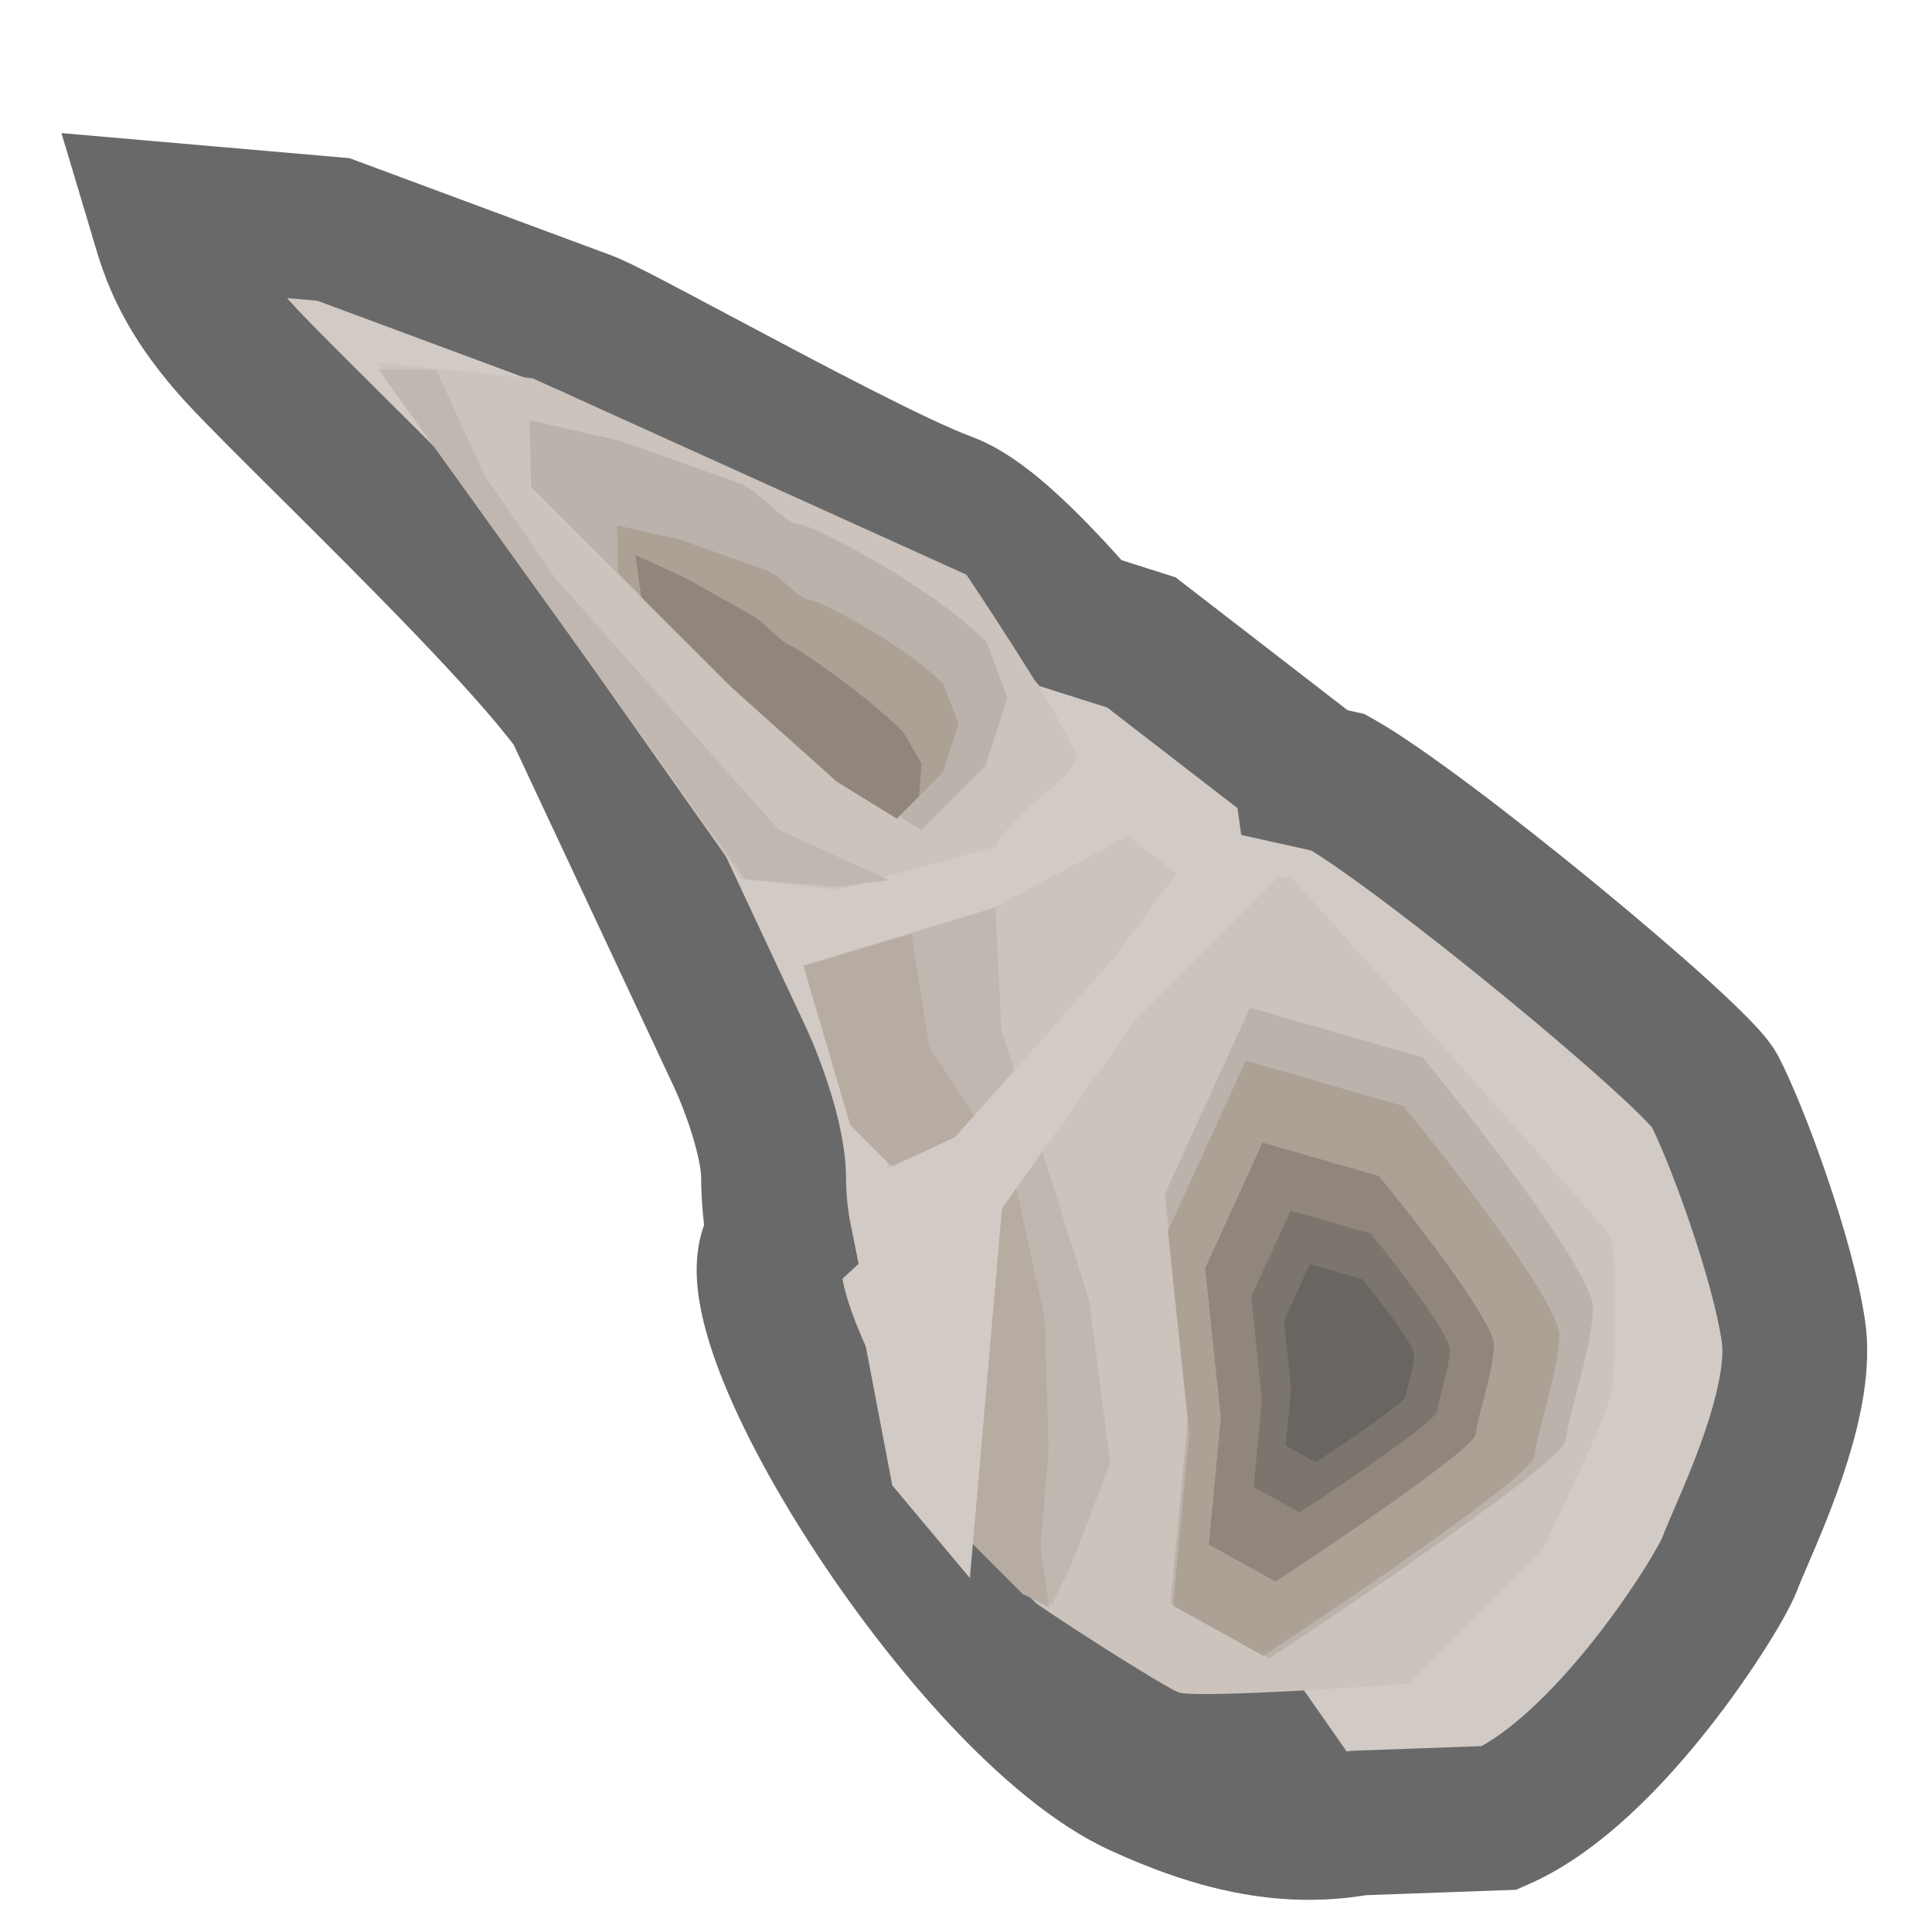 <svg width="1001" height="1001" viewBox="0 0 1001 1001" fill="none" xmlns="http://www.w3.org/2000/svg">
<g clip-path="url(#clip0_471_56)">
<mask id="path-1-outside-1_471_56" maskUnits="userSpaceOnUse" x="-48.427" y="67.439" width="1067.54" height="943.06" fill="black">
<rect fill="white" x="-48.427" y="67.439" width="1067.54" height="943.06"/>
<path fill-rule="evenodd" clip-rule="evenodd" d="M548.988 763.38C558.616 769.295 577.787 798.152 599.724 831.174L599.726 831.176C609.434 845.79 619.684 861.219 629.889 875.836C618.532 875.558 611.799 877.584 611.799 877.584L521.215 797.901C521.215 797.901 513.523 779.585 502.419 755.475C506.758 755.856 510.969 755.939 515.093 756.021L515.095 756.021C526.76 756.252 537.736 756.468 548.988 763.38ZM590.775 924.563C629.266 942.216 665.602 951.393 703.778 944.533L776.936 941.892C833.74 917.054 890.805 824.784 896.119 810.469C897.305 807.277 899.303 802.642 901.754 796.957L901.754 796.957C913.04 770.78 933.924 722.34 929.232 689.927C923.802 652.409 899.896 587.168 888.223 564.823C878.885 546.947 736.953 429.752 693.295 405.321L676.668 401.621L676.219 398.401L671.244 394.557L593.562 334.536L591.403 332.868L588.803 332.042L559.901 322.863C535.266 294.788 509.458 268.549 490.603 261.549C463.75 251.58 405.896 220.787 361.286 197.044L361.285 197.044C333.294 182.146 310.517 170.023 303.884 167.56L172.777 118.885L83.61 111.125C83.912 112.136 84.219 113.181 84.534 114.26C89.142 129.998 95.865 152.964 125.657 184.837C135.228 195.076 151.49 211.239 170.51 230.143L170.51 230.143L170.51 230.143C214.757 274.12 273.932 332.933 298.519 366.524L383.927 548.883C389.48 560.995 400.628 590.166 400.796 609.962C400.87 618.717 401.474 629.387 403.925 641.548C370.04 672.837 501.605 883.666 590.775 924.563Z"/>
</mask>
<path fill-rule="evenodd" clip-rule="evenodd" d="M548.988 763.38C558.616 769.295 577.787 798.152 599.724 831.174L599.726 831.176C609.434 845.79 619.684 861.219 629.889 875.836C618.532 875.558 611.799 877.584 611.799 877.584L521.215 797.901C521.215 797.901 513.523 779.585 502.419 755.475C506.758 755.856 510.969 755.939 515.093 756.021L515.095 756.021C526.76 756.252 537.736 756.468 548.988 763.38ZM590.775 924.563C629.266 942.216 665.602 951.393 703.778 944.533L776.936 941.892C833.74 917.054 890.805 824.784 896.119 810.469C897.305 807.277 899.303 802.642 901.754 796.957L901.754 796.957C913.04 770.78 933.924 722.34 929.232 689.927C923.802 652.409 899.896 587.168 888.223 564.823C878.885 546.947 736.953 429.752 693.295 405.321L676.668 401.621L676.219 398.401L671.244 394.557L593.562 334.536L591.403 332.868L588.803 332.042L559.901 322.863C535.266 294.788 509.458 268.549 490.603 261.549C463.75 251.58 405.896 220.787 361.286 197.044L361.285 197.044C333.294 182.146 310.517 170.023 303.884 167.56L172.777 118.885L83.61 111.125C83.912 112.136 84.219 113.181 84.534 114.26C89.142 129.998 95.865 152.964 125.657 184.837C135.228 195.076 151.49 211.239 170.51 230.143L170.51 230.143L170.51 230.143C214.757 274.12 273.932 332.933 298.519 366.524L383.927 548.883C389.48 560.995 400.628 590.166 400.796 609.962C400.87 618.717 401.474 629.387 403.925 641.548C370.04 672.837 501.605 883.666 590.775 924.563Z" fill="#D2CBC5"/>
<path d="M599.724 831.174L568.473 851.935L568.532 852.024L568.591 852.112L599.724 831.174ZM548.988 763.38L529.349 795.348L529.349 795.349L548.988 763.38ZM599.726 831.176L630.977 810.416L630.918 810.327L630.859 810.239L599.726 831.176ZM629.889 875.836L628.969 913.343L703.099 915.161L660.652 854.359L629.889 875.836ZM611.799 877.584L587.019 905.754L602.66 919.513L622.609 913.511L611.799 877.584ZM521.215 797.901L486.623 812.428L489.961 820.377L496.435 826.071L521.215 797.901ZM502.419 755.475L505.705 718.1L441.291 712.437L468.341 771.17L502.419 755.475ZM515.093 756.021L514.352 793.532L514.835 793.542L515.318 793.539L515.093 756.021ZM515.095 756.021L515.836 718.51L515.354 718.5L514.871 718.503L515.095 756.021ZM703.778 944.533L702.424 907.039L699.763 907.135L697.142 907.606L703.778 944.533ZM590.775 924.563L606.416 890.46L606.416 890.46L590.775 924.563ZM776.936 941.892L778.289 979.386L785.425 979.129L791.967 976.268L776.936 941.892ZM896.119 810.469L860.947 797.411L860.947 797.411L896.119 810.469ZM901.754 796.957L867.427 781.815L867.363 781.959L867.301 782.104L901.754 796.957ZM901.754 796.957L936.081 812.099L936.145 811.955L936.207 811.811L901.754 796.957ZM929.232 689.927L966.364 684.553L966.364 684.553L929.232 689.927ZM888.223 564.823L921.478 547.451L921.478 547.451L888.223 564.823ZM693.295 405.321L711.617 372.581L706.816 369.894L701.445 368.699L693.295 405.321ZM676.668 401.621L639.509 406.802L643.104 432.589L668.519 438.244L676.668 401.621ZM676.219 398.401L713.378 393.22L711.265 378.067L699.158 368.712L676.219 398.401ZM671.244 394.557L648.305 424.246L648.305 424.246L671.244 394.557ZM593.562 334.536L616.501 304.847L616.501 304.847L593.562 334.536ZM591.403 332.868L614.342 303.179L609.088 299.12L602.76 297.11L591.403 332.868ZM588.803 332.042L577.446 367.801L577.447 367.801L588.803 332.042ZM559.901 322.863L531.699 347.608L538.589 355.46L548.544 358.622L559.901 322.863ZM490.603 261.549L503.661 226.376L503.661 226.376L490.603 261.549ZM361.286 197.044L378.913 163.924L378.666 163.793L378.418 163.665L361.286 197.044ZM361.285 197.044L343.658 230.163L343.905 230.295L344.153 230.422L361.285 197.044ZM303.884 167.56L316.942 132.387L316.942 132.387L303.884 167.56ZM172.777 118.885L185.835 83.712L181.081 81.947L176.03 81.508L172.777 118.885ZM83.61 111.125L86.863 73.747L31.828 68.958L47.666 121.881L83.61 111.125ZM84.534 114.26L48.527 124.801L48.527 124.801L84.534 114.26ZM125.657 184.837L98.248 210.457L98.248 210.457L125.657 184.837ZM170.51 230.143L199.405 206.212L198.246 204.813L196.958 203.532L170.51 230.143ZM170.51 230.143L141.615 254.074L142.808 255.516L144.139 256.831L170.51 230.143ZM170.51 230.143L196.958 203.533L196.919 203.494L196.881 203.456L170.51 230.143ZM298.519 366.524L332.496 350.611L330.949 347.308L328.794 344.364L298.519 366.524ZM383.927 548.883L418.031 533.246L417.968 533.108L417.903 532.97L383.927 548.883ZM400.796 609.962L363.279 610.281L363.279 610.281L400.796 609.962ZM403.925 641.548L429.378 669.113L444.87 654.808L440.704 634.137L403.925 641.548ZM630.975 810.413C620.148 794.115 609.412 777.943 600.14 765.124C595.501 758.71 590.807 752.545 586.309 747.328C582.502 742.911 576.323 736.14 568.626 731.412L529.349 795.349C526.467 793.578 526.295 792.632 529.475 796.322C531.966 799.211 535.241 803.433 539.34 809.1C547.545 820.444 557.363 835.211 568.473 851.935L630.975 810.413ZM630.859 810.239L630.857 810.237L568.591 852.112L568.593 852.114L630.859 810.239ZM660.652 854.359C650.738 840.158 640.728 825.094 630.977 810.416L568.475 851.937C578.139 866.485 588.63 882.279 599.125 897.313L660.652 854.359ZM611.799 877.584C622.609 913.511 622.6 913.514 622.591 913.516C622.589 913.517 622.58 913.52 622.574 913.522C622.562 913.525 622.551 913.529 622.539 913.532C622.517 913.539 622.494 913.545 622.472 913.552C622.428 913.565 622.385 913.578 622.344 913.59C622.261 913.614 622.184 913.636 622.113 913.656C621.97 913.697 621.85 913.73 621.752 913.756C621.555 913.808 621.446 913.834 621.42 913.839C621.37 913.851 621.647 913.786 622.224 913.698C623.38 913.522 625.7 913.263 628.969 913.343L630.808 838.329C622.721 838.131 615.996 838.746 610.947 839.513C608.42 839.897 606.305 840.321 604.637 840.704C603.802 840.895 603.078 841.077 602.469 841.239C602.165 841.32 601.889 841.396 601.642 841.466C601.519 841.501 601.402 841.534 601.293 841.566C601.239 841.582 601.186 841.597 601.136 841.612C601.11 841.62 601.085 841.627 601.061 841.635C601.049 841.638 601.037 841.642 601.025 841.646C601.019 841.647 601.01 841.65 601.007 841.651C600.998 841.654 600.989 841.656 611.799 877.584ZM496.435 826.071L587.019 905.754L636.579 849.413L545.995 769.731L496.435 826.071ZM468.341 771.17C473.764 782.945 478.358 793.313 481.59 800.726C483.205 804.43 484.477 807.387 485.338 809.403C485.769 810.412 486.097 811.184 486.314 811.696C486.423 811.952 486.503 812.144 486.555 812.267C486.581 812.328 486.6 812.372 486.611 812.4C486.617 812.413 486.621 812.422 486.623 812.427C486.624 812.429 486.624 812.431 486.624 812.431C486.624 812.431 486.624 812.431 486.624 812.43C486.624 812.43 486.624 812.429 486.624 812.429C486.623 812.429 486.623 812.428 521.215 797.901C555.807 783.374 555.807 783.373 555.806 783.372C555.806 783.372 555.806 783.371 555.805 783.37C555.805 783.369 555.804 783.367 555.803 783.365C555.801 783.36 555.799 783.355 555.796 783.348C555.791 783.335 555.783 783.318 555.774 783.296C555.756 783.252 555.73 783.191 555.697 783.112C555.631 782.955 555.535 782.729 555.412 782.437C555.165 781.854 554.805 781.007 554.341 779.921C553.413 777.751 552.068 774.622 550.372 770.732C546.983 762.96 542.178 752.115 536.497 739.78L468.341 771.17ZM515.835 718.51C511.536 718.425 508.576 718.353 505.705 718.1L499.133 792.849C504.941 793.36 510.401 793.454 514.352 793.532L515.835 718.51ZM514.871 718.503L514.869 718.503L515.318 793.539L515.32 793.539L514.871 718.503ZM568.626 731.412C547.61 718.501 526.751 718.726 515.836 718.51L514.354 793.532C526.769 793.777 527.863 794.435 529.349 795.348L568.626 731.412ZM697.142 907.606C669.577 912.56 641.455 906.53 606.416 890.46L575.134 958.666C617.077 977.902 661.627 990.227 710.414 981.46L697.142 907.606ZM775.582 904.398L702.424 907.039L705.131 982.027L778.289 979.386L775.582 904.398ZM860.947 797.411C861.149 796.866 858.615 802.293 851.528 813.505C845.168 823.568 836.504 836.148 826.366 849.015C804.914 876.241 781.265 899.051 761.904 907.517L791.967 976.268C829.41 959.895 862.695 924.151 885.306 895.454C897.199 880.36 907.348 865.636 914.958 853.595C921.841 842.705 928.433 831.23 931.292 823.528L860.947 797.411ZM867.301 782.104C865.038 787.352 862.554 793.081 860.947 797.411L931.292 823.528C932.055 821.472 933.568 817.932 936.207 811.811L867.301 782.104ZM867.427 781.815L867.427 781.815L936.081 812.1L936.081 812.099L867.427 781.815ZM892.101 695.302C893.187 702.802 891.373 716.27 885.66 734.636C880.284 751.918 873.012 768.857 867.301 782.103L936.207 811.811C941.782 798.881 950.595 778.511 957.31 756.925C963.687 736.424 969.97 709.465 966.364 684.553L892.101 695.302ZM854.969 582.195C859.484 590.838 867.655 610.62 875.559 633.795C883.467 656.984 889.893 680.045 892.101 695.302L966.364 684.553C963.142 662.292 954.9 633.973 946.579 609.575C938.254 585.164 928.636 561.153 921.478 547.451L854.969 582.195ZM674.974 438.062C693.395 448.37 737.245 481.555 779.815 516.522C800.564 533.566 820.048 550.238 834.756 563.582C842.145 570.285 848.021 575.871 852.15 580.089C854.228 582.21 855.575 583.692 856.341 584.597C857.536 586.009 856.392 584.919 854.969 582.195L921.478 547.451C918.887 542.493 915.54 538.392 913.609 536.111C911.249 533.324 908.546 530.431 905.764 527.589C900.173 521.88 893.088 515.187 885.175 508.008C869.28 493.587 848.801 476.082 827.443 458.538C785.798 424.331 736.854 386.703 711.617 372.581L674.974 438.062ZM668.519 438.244L685.146 441.944L701.445 368.699L684.817 364.999L668.519 438.244ZM639.06 403.582L639.509 406.802L713.827 396.441L713.378 393.22L639.06 403.582ZM648.305 424.246L653.28 428.09L699.158 368.712L694.183 364.868L648.305 424.246ZM570.623 364.225L648.305 424.246L694.183 364.868L616.501 304.847L570.623 364.225ZM568.464 362.557L570.623 364.225L616.501 304.847L614.342 303.179L568.464 362.557ZM577.447 367.801L580.047 368.627L602.76 297.11L600.159 296.284L577.447 367.801ZM548.544 358.622L577.446 367.801L600.159 296.284L571.257 287.105L548.544 358.622ZM477.545 296.722C479.693 297.519 486.345 301.477 497.674 311.906C508.113 321.516 519.705 333.939 531.699 347.608L588.102 298.118C575.461 283.712 561.833 268.978 548.495 256.7C536.048 245.241 520.369 232.579 503.661 226.376L477.545 296.722ZM343.658 230.163C386.81 253.131 447.67 285.63 477.545 296.722L503.661 226.376C479.83 217.529 424.982 188.444 378.913 163.924L343.658 230.163ZM344.153 230.422L344.154 230.423L378.418 163.665L378.417 163.665L344.153 230.422ZM290.825 202.733C290.532 202.624 291.682 203.077 295.222 204.81C298.342 206.337 302.387 208.394 307.294 210.94C317.104 216.031 329.599 222.681 343.658 230.163L378.913 163.924C364.98 156.509 352.092 149.648 341.856 144.337C332.681 139.576 322.939 134.614 316.942 132.387L290.825 202.733ZM159.718 154.058L290.825 202.733L316.942 132.387L185.835 83.712L159.718 154.058ZM80.357 148.502L169.524 156.262L176.03 81.508L86.863 73.747L80.357 148.502ZM120.542 103.719C120.232 102.661 119.894 101.506 119.553 100.368L47.666 121.881C47.931 122.766 48.205 123.701 48.527 124.801L120.542 103.719ZM153.067 159.218C128.722 133.172 124.22 116.283 120.542 103.719L48.527 124.801C54.064 143.713 63.008 172.755 98.248 210.457L153.067 159.218ZM196.958 203.532C177.673 184.365 162.041 168.819 153.066 159.218L98.248 210.457C108.414 221.333 125.306 238.113 144.062 256.754L196.958 203.532ZM199.405 206.212L199.405 206.212L141.615 254.074L141.615 254.074L199.405 206.212ZM196.881 203.456L196.88 203.455L144.139 256.831L144.14 256.831L196.881 203.456ZM328.794 344.364C301.997 307.755 239.996 246.307 196.958 203.533L144.062 256.754C189.519 301.933 245.866 358.112 268.245 388.685L328.794 344.364ZM417.903 532.97L332.496 350.611L264.543 382.437L349.95 564.796L417.903 532.97ZM438.313 609.644C438.182 594.154 434.024 577.695 430.212 565.417C426.199 552.491 421.432 540.664 418.031 533.246L349.822 564.521C351.974 569.214 355.558 578.028 358.549 587.665C361.742 597.95 363.242 605.975 363.279 610.281L438.313 609.644ZM440.704 634.137C438.866 625.014 438.375 616.861 438.313 609.644L363.279 610.281C363.366 620.573 364.083 633.759 367.146 648.96L440.704 634.137ZM606.416 890.46C590.742 883.271 569.782 866.627 546.586 841.848C523.998 817.719 501.605 788.386 482.736 759.122C463.729 729.642 449.24 701.694 441.571 680.469C437.664 669.656 436.243 662.522 436.019 658.775C435.712 653.63 437.696 661.432 429.378 669.113L378.473 613.984C361.683 629.487 360.367 650.722 361.116 663.255C361.949 677.187 365.944 691.976 371 705.968C381.255 734.351 398.877 767.533 419.672 799.784C440.605 832.249 465.706 865.248 491.806 893.129C517.298 920.36 546.223 945.406 575.134 958.666L606.416 890.46Z" fill="#696969" mask="url(#path-1-outside-1_471_56)"/>
<path d="M415.837 499.936L514.727 470.606L584.547 432.971L609.723 452.957L668.901 454.514C723.148 514.644 832.212 636.097 834.496 640.873C837.351 646.842 838.649 711.471 833.458 727.044C829.305 739.503 809.06 782.589 799.456 802.574L729.637 872.394C692.867 875.076 617.562 879.713 610.502 876.806C603.442 873.899 560.754 847.131 537.049 830.865L471.382 765.199L455.03 700.051L454.77 693.043L459.961 602.719L441.274 584.031L415.837 499.936Z" fill="#CBC3BC"/>
<path d="M195.736 187.953L275.938 195.999L500.71 297.743C518.619 324.477 555.009 380.593 557.293 391.182C559.577 401.772 525.195 419.127 516.024 438.68L434.005 461.002L384.431 455.551L195.736 187.953Z" fill="#CBC3BC"/>
<path d="M603.534 618.579L647.627 522.072L737.011 547.799C766.788 584.024 826.157 660.807 825.413 678.139C824.483 699.804 812.519 732.967 811.283 746.123C810.294 756.648 708.419 825.924 657.605 859.246L606.447 830.843L615.616 733.267L603.534 618.579Z" fill="#BBB3AB"/>
<path d="M605.083 637.805L645.406 549.55L727.147 573.078C754.379 606.205 808.671 676.423 807.991 692.273C807.141 712.086 796.199 742.413 795.069 754.445C794.165 764.07 701 827.422 654.531 857.895L607.747 831.921L616.132 742.688L605.083 637.805Z" fill="#ACA195"/>
<path d="M624.389 657.096L654.133 591.995L714.43 609.35C734.517 633.786 774.566 685.583 774.064 697.274C773.437 711.889 765.366 734.26 764.532 743.135C763.865 750.235 695.142 796.967 660.864 819.445L626.354 800.286L632.539 734.463L624.389 657.096Z" fill="#90867B"/>
<path d="M648.246 672.012L668.701 627.242L710.167 639.177C723.98 655.982 751.522 691.602 751.177 699.642C750.746 709.692 745.195 725.077 744.622 731.18C744.163 736.063 696.903 768.2 673.33 783.658L649.597 770.482L653.851 725.216L648.246 672.012Z" fill="#7B756D"/>
<path d="M665.233 684.368L678.655 654.989L705.866 662.821C714.93 673.849 733.004 697.223 732.777 702.499C732.494 709.095 728.852 719.19 728.476 723.195C728.174 726.399 697.162 747.488 681.693 757.632L666.119 748.986L668.91 719.282L665.233 684.368Z" fill="#696560"/>
<path d="M320.601 228.162L383.413 250.484C393.536 254.377 406.492 271.321 413.76 271.529C421.027 271.736 482.281 303.713 511.092 332.524L522.014 361.573L510.573 396.893L477.35 430.116L431.69 401.025L354.084 331.205L275.18 252.301L274.401 217.78L320.601 228.162Z" fill="#BBB3AB"/>
<path d="M352.649 279.659L397.529 295.649C404.763 298.437 414.029 310.549 419.22 310.703C424.411 310.856 468.187 333.741 488.786 354.341L496.609 375.098L488.463 400.317L464.758 424.022L432.123 403.21L376.64 353.283L320.224 296.867L319.642 272.209L352.649 279.659Z" fill="#ACA195"/>
<path d="M354.64 299.19L390.351 319.241C396.146 322.626 405.167 333.19 408.98 334.273C412.794 335.355 448.989 360.227 467.86 379.098L477.445 395.694L476.222 412.557L464.632 424.147L433.486 404.94L378.98 356.144L332.26 309.425L329.182 287.586L354.64 299.19Z" fill="#91867B"/>
<path d="M518.879 534.456L515.764 470.087L416.356 500.455L440.494 582.733L461.258 603.497L518.619 624.521L503.306 799.2L530.04 825.934L545.094 831.125L555.476 809.841L575.202 757.931L564.301 673.836L542.498 604.276L518.879 534.456Z" fill="#C0B8B0"/>
<path d="M481.243 541.983L472.418 483.843L416.355 500.455L440.493 582.733L461.257 603.497L518.618 624.521L503.305 799.2L530.039 825.934L543.536 832.682L539.123 801.276L543.276 751.442L541.459 683.699L525.107 609.207L481.243 541.983Z" fill="#B7ACA2"/>
<path d="M588.959 527.708L665.268 451.4L620.625 437.903C608.253 454.428 582.886 488.412 580.394 492.15C577.902 495.887 522.254 558.422 494.742 589.222L447.244 611.284L445.946 683.699L462.298 769.611L502.528 817.629L519.14 626.079L588.959 527.708Z" fill="#D2CBC5"/>
<path d="M251.281 246.612L226.104 191.846L195.996 191.327L385.989 455.552L432.968 459.445L460.74 456.071L403.379 429.856L287.878 299.82L251.281 246.612Z" fill="#C0B8B0"/>
</g>
<defs>
<clipPath id="clip0_471_56">
<rect width="1000" height="1000" fill="white" transform="translate(0.324 0.597)"/>
</clipPath>
</defs>
</svg>
